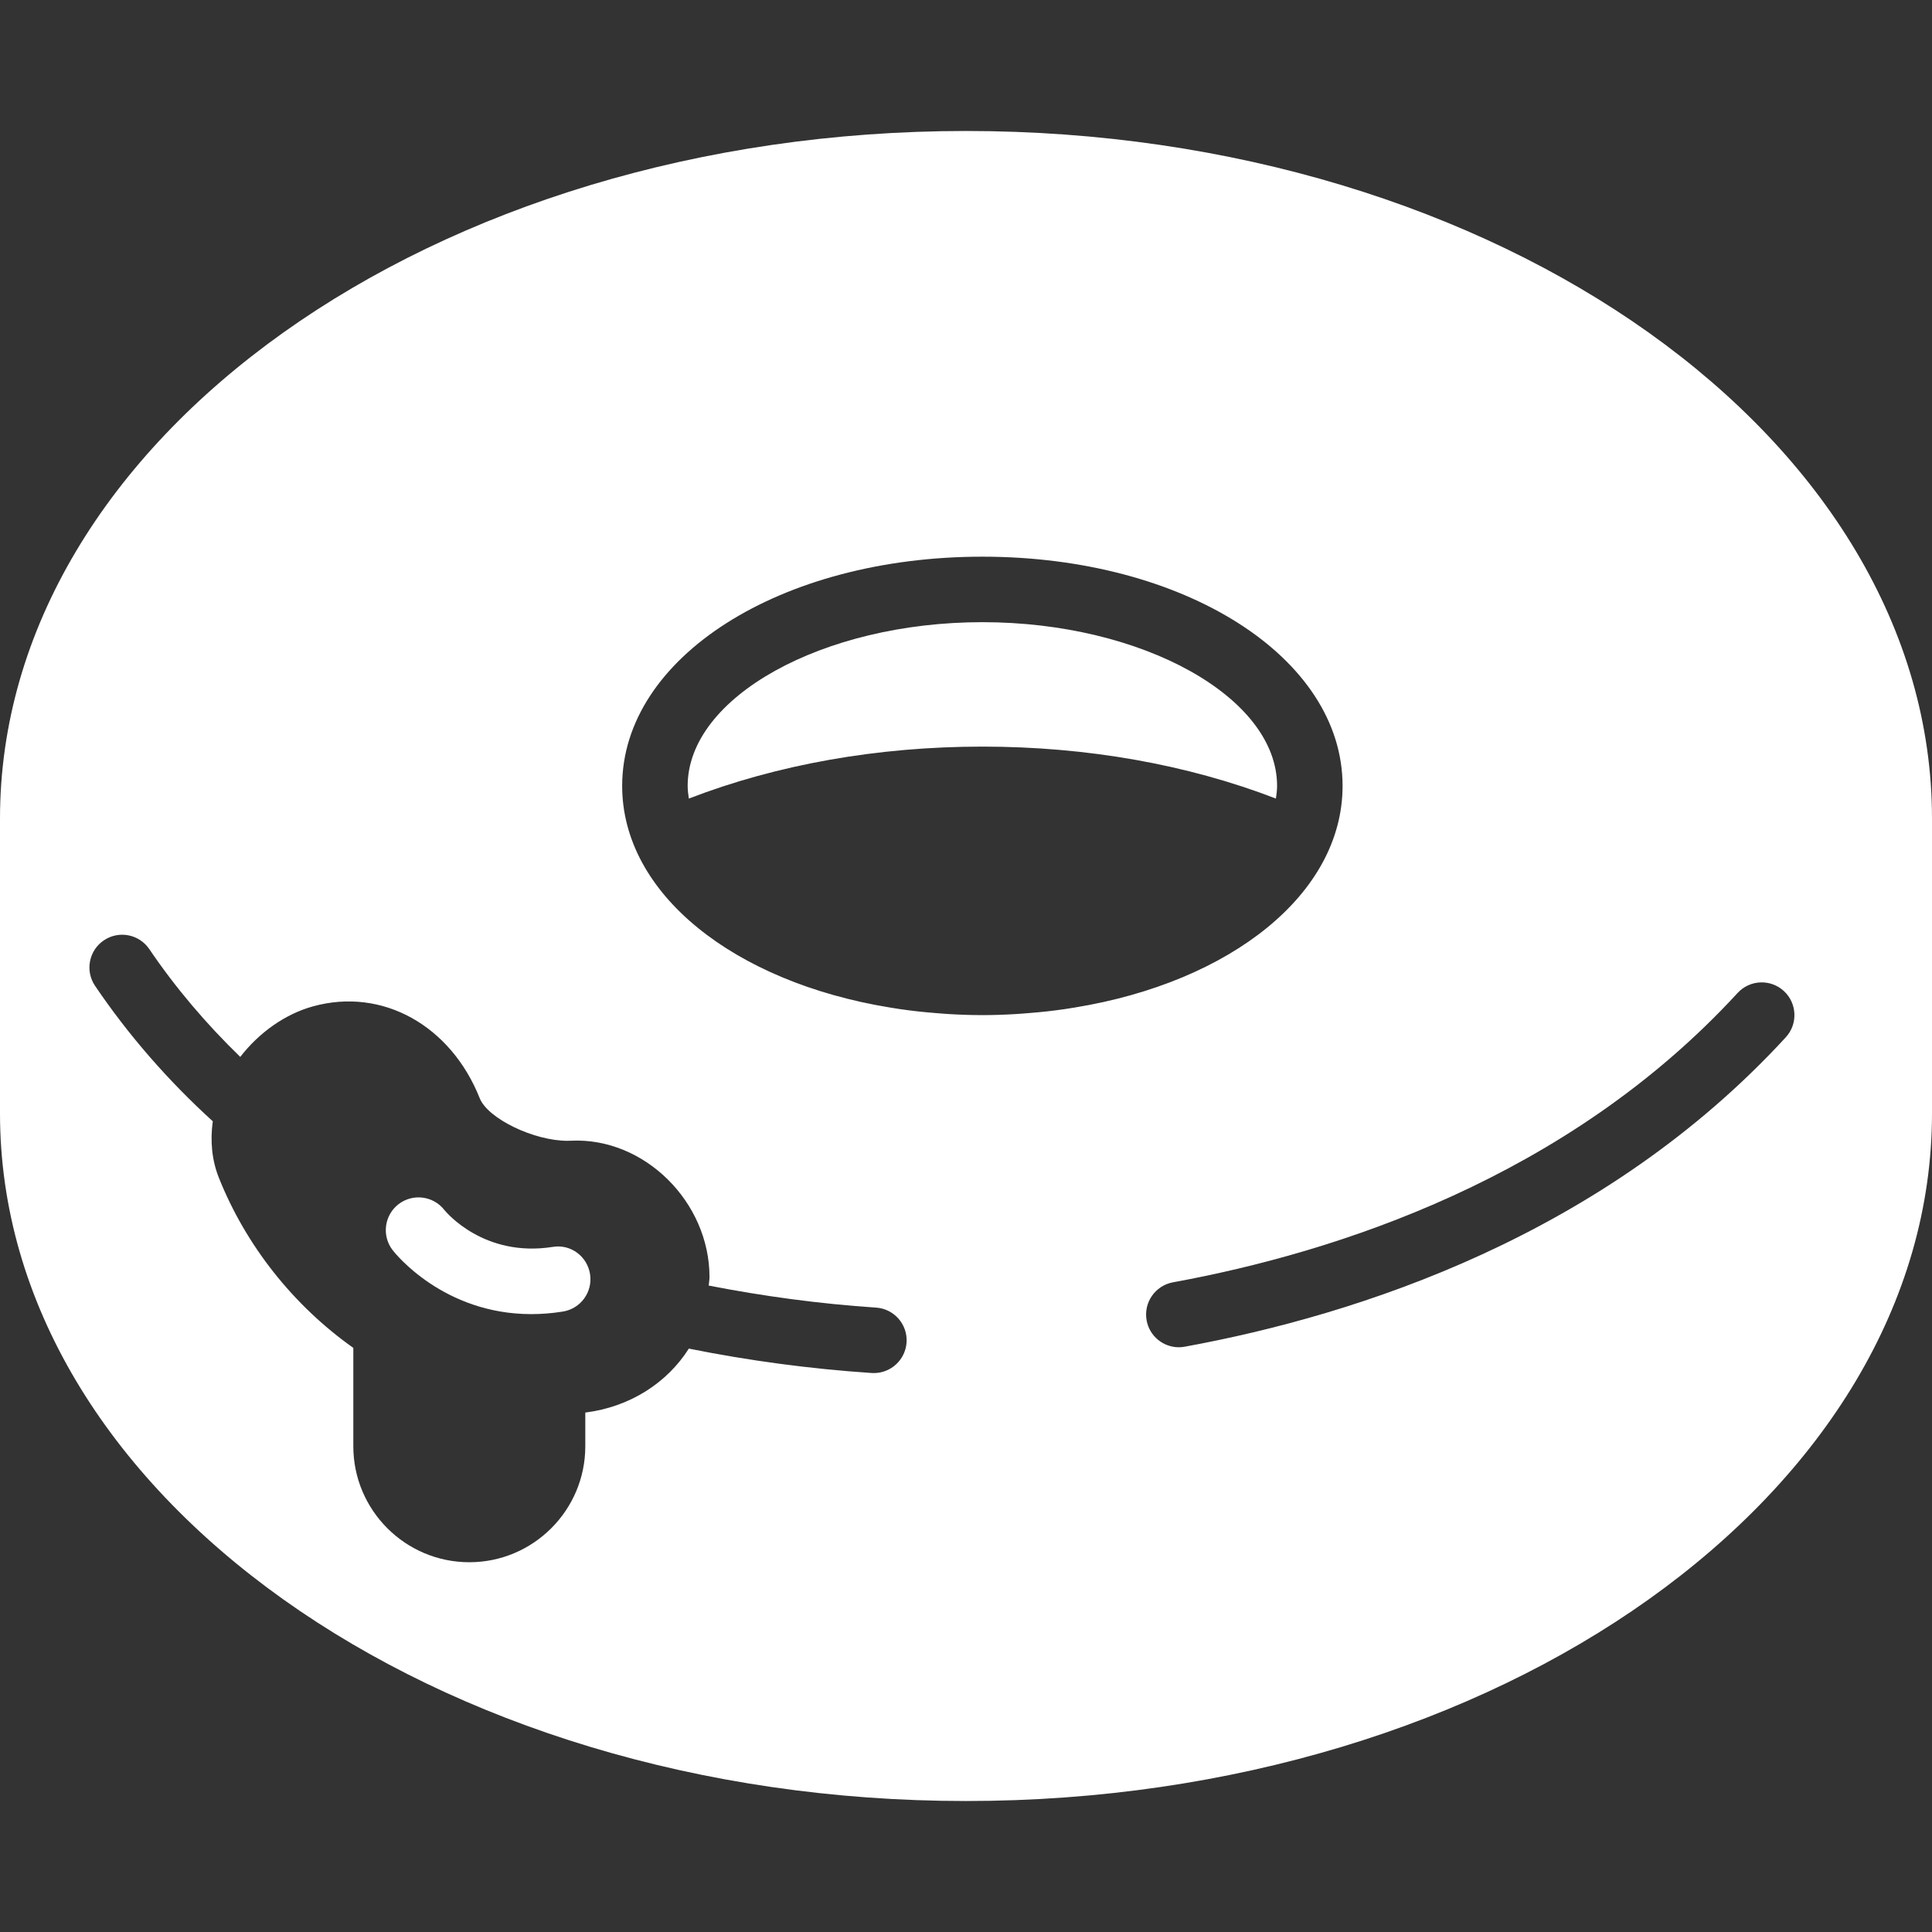 <?xml version="1.0" encoding="iso-8859-1"?>
<!-- Generator: Adobe Illustrator 18.0.0, SVG Export Plug-In . SVG Version: 6.00 Build 0)  -->
<!DOCTYPE svg PUBLIC "-//W3C//DTD SVG 1.1//EN" "http://www.w3.org/Graphics/SVG/1.1/DTD/svg11.dtd">
<svg xmlns="http://www.w3.org/2000/svg" xmlns:xlink="http://www.w3.org/1999/xlink" version="1.1" id="Capa_1" x="0px" y="0px" viewBox="0 0 59 59" style="enable-background:new 0 0 59 59;" xml:space="preserve" width="512px" height="512px">
<rect x="0" y="0" width="59" height="59" fill="#333333" stroke="none"/>
<g>
	<path d="M30,19c-4.878,0-9,2.29-9,5c0,0.13,0.018,0.259,0.036,0.387C23.729,23.348,26.802,22.8,30,22.8s6.271,0.548,8.964,1.587   C38.982,24.259,39,24.13,39,24C39,21.29,34.878,19,30,19z" fill="#FFFFFF"/>
	<g>
		<path d="M29.5,4C13.233,4,0,13.421,0,25v9c0,11.579,13.233,21,29.5,21S59,45.579,59,33.996V25C59,13.421,45.767,4,29.5,4z     M26.687,41.931c-0.022,0-0.045-0.001-0.068-0.002c-1.888-0.126-3.765-0.379-5.583-0.745c-0.664,1.047-1.801,1.783-3.162,1.953    v1.03c0,1.952-1.589,3.541-3.542,3.541c-1.953,0-3.542-1.589-3.542-3.541v-3.005c-1.834-1.298-3.282-3.127-4.108-5.2    c-0.216-0.544-0.265-1.131-0.184-1.72C5.132,33,3.921,31.61,2.903,30.106c-0.31-0.457-0.19-1.079,0.268-1.389    c0.458-0.31,1.079-0.189,1.389,0.268c0.8,1.181,1.736,2.281,2.777,3.291c0.576-0.744,1.374-1.311,2.223-1.544    c2.118-0.585,4.206,0.585,5.09,2.806c0.246,0.62,1.649,1.3,2.68,1.3l0.112-0.003c2.233-0.105,4.225,1.87,4.225,4.165    c0,0.089-0.019,0.172-0.024,0.259c1.667,0.325,3.382,0.558,5.111,0.673c0.551,0.037,0.968,0.514,0.931,1.064    C27.649,41.525,27.209,41.931,26.687,41.931z M32.513,30.817c-0.178,0.026-0.358,0.048-0.539,0.069    c-0.18,0.02-0.361,0.036-0.544,0.051c-0.137,0.011-0.273,0.023-0.412,0.031C30.682,30.988,30.343,31,30,31    s-0.682-0.012-1.018-0.032c-0.139-0.008-0.275-0.02-0.412-0.031c-0.182-0.015-0.364-0.031-0.544-0.051    c-0.182-0.02-0.361-0.043-0.539-0.069c-0.106-0.015-0.21-0.033-0.315-0.05C22.42,29.99,19,27.299,19,24c0-3.925,4.832-7,11-7    s11,3.075,11,7c0,3.299-3.42,5.99-8.172,6.767C32.723,30.784,32.619,30.802,32.513,30.817z M54.535,31.677    c-5.561,6.051-13.051,8.479-18.355,9.449c-0.061,0.012-0.122,0.017-0.181,0.017c-0.474,0-0.895-0.338-0.983-0.82    c-0.099-0.543,0.261-1.063,0.804-1.163c5.004-0.916,12.057-3.192,17.243-8.836c0.375-0.408,1.007-0.433,1.413-0.06    C54.882,30.638,54.909,31.27,54.535,31.677z" fill="#FFFFFF"/>
		<path d="M17.188,40.053c-0.336,0.054-0.658,0.078-0.963,0.078c-2.688,0-4.167-1.865-4.234-1.953    c-0.338-0.437-0.258-1.064,0.178-1.403c0.435-0.335,1.058-0.259,1.398,0.172c0.055,0.069,1.213,1.461,3.307,1.132    c0.551-0.095,1.058,0.285,1.145,0.83C18.105,39.454,17.734,39.966,17.188,40.053z" fill="#FFFFFF"/>
	</g>
</g>
<g>
</g>
<g>
</g>
<g>
</g>
<g>
</g>
<g>
</g>
<g>
</g>
<g>
</g>
<g>
</g>
<g>
</g>
<g>
</g>
<g>
</g>
<g>
</g>
<g>
</g>
<g>
</g>
<g>
</g>
</svg>
